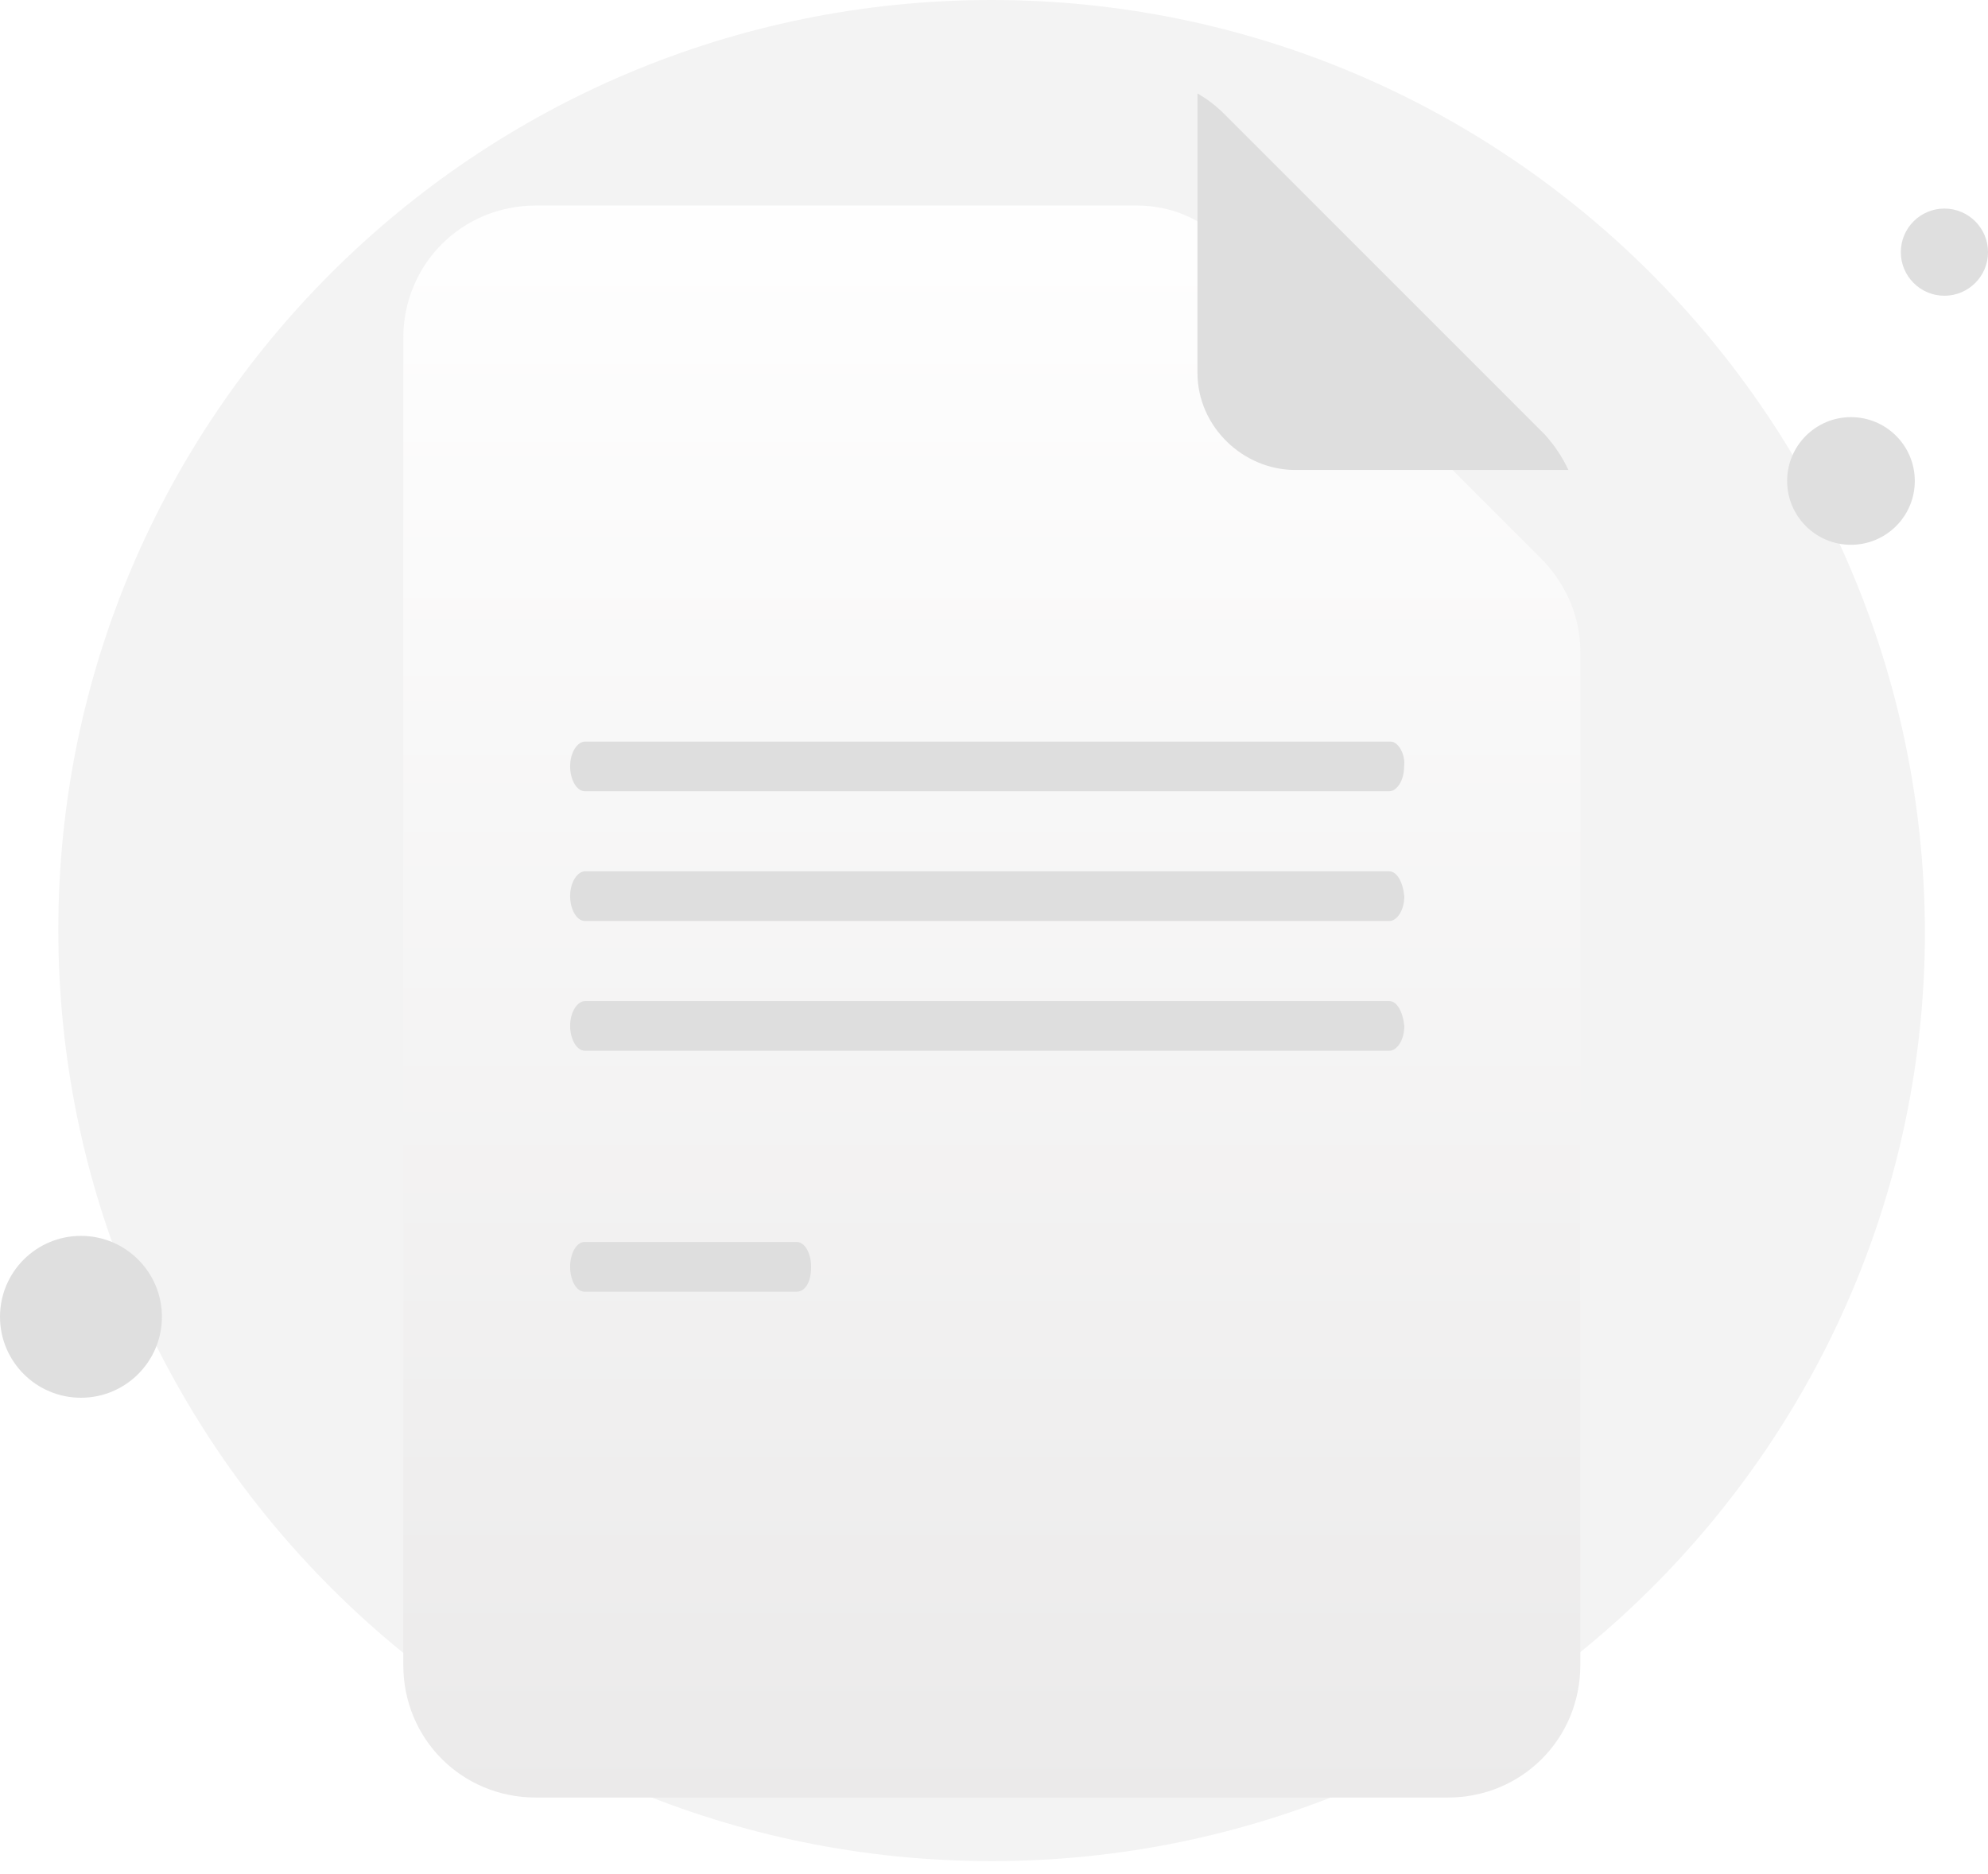 <svg width="140" height="132" viewBox="0 0 140 132" fill="none" xmlns="http://www.w3.org/2000/svg">
<path d="M69.833 131.085C106.049 131.085 135.558 101.698 135.558 65.603C135.436 29.387 106.049 0 69.833 0C33.495 0 4.107 29.387 4.107 65.482C4.107 101.698 33.495 131.085 69.833 131.085Z" fill="#F3F3F3"/>
<path d="M130.35 38.371C132.833 38.371 134.845 36.358 134.845 33.876C134.845 31.393 132.833 29.381 130.35 29.381C127.868 29.381 125.855 31.393 125.855 33.876C125.855 36.358 127.868 38.371 130.35 38.371Z" fill="#DFDFDF"/>
<path d="M136.931 20.83C138.626 20.83 140.001 19.455 140.001 17.76C140.001 16.065 138.626 14.69 136.931 14.69C135.236 14.69 133.861 16.065 133.861 17.76C133.861 19.455 135.236 20.83 136.931 20.83Z" fill="#DFDFDF"/>
<path d="M5.701 98.448C8.849 98.448 11.402 95.896 11.402 92.748C11.402 89.599 8.849 87.047 5.701 87.047C2.552 87.047 0 89.599 0 92.748C0 95.896 2.552 98.448 5.701 98.448Z" fill="#DFDFDF"/>
<g filter="url(#filter0_d_161_18701)">
<path d="M111.289 40.874V112.278C111.289 117.481 107.162 121.607 101.959 121.607H37.731C32.529 121.607 28.402 117.481 28.402 112.278V18.807C28.402 13.604 32.529 9.478 37.731 9.478H80.072C82.404 9.478 84.557 10.375 86.172 11.989L108.777 34.595C110.392 36.389 111.289 38.542 111.289 40.874Z" fill="url(#paint0_linear_161_18701)"/>
</g>
<g filter="url(#filter1_d_161_18701)">
<path d="M84.328 10.584V30.252C84.328 34.057 87.55 37.101 91.212 37.101H110.452C110.037 36.208 109.475 35.368 108.778 34.595L86.173 11.989C85.617 11.433 84.997 10.963 84.328 10.584Z" fill="#DEDEDE"/>
</g>
<path d="M56.116 90.978H41.155C40.597 90.978 40.15 90.183 40.15 89.228C40.15 88.274 40.597 87.478 41.155 87.478H56.116C56.674 87.478 57.121 88.274 57.121 89.228C57.121 90.342 56.674 90.978 56.116 90.978Z" fill="#DEDEDE"/>
<path d="M97.84 70.508H58.607H54.283H41.205C40.678 70.508 40.15 71.237 40.15 72.258C40.15 73.133 40.572 74.008 41.205 74.008H54.283H58.607H97.84C98.367 74.008 98.895 73.279 98.895 72.258C98.789 71.237 98.367 70.508 97.84 70.508Z" fill="#DEDEDE"/>
<path d="M97.838 61.37H83.258H78.292H41.207C40.679 61.37 40.15 62.099 40.15 63.12C40.15 63.995 40.573 64.87 41.207 64.87H78.292H83.258H97.838C98.366 64.87 98.895 64.141 98.895 63.12C98.789 62.099 98.366 61.37 97.838 61.37Z" fill="#DEDEDE"/>
<path d="M97.934 52.232H94.145H90.356H41.203C40.677 52.232 40.15 52.962 40.15 53.982C40.15 54.857 40.571 55.732 41.203 55.732H90.356H94.566H97.829C98.355 55.732 98.881 55.003 98.881 53.982C98.986 53.107 98.46 52.232 97.934 52.232Z" fill="#DEDEDE"/>
<defs>
<filter id="filter0_d_161_18701" x="23.402" y="9.478" width="92.887" height="122.13" filterUnits="userSpaceOnUse" color-interpolation-filters="sRGB">
<feFlood flood-opacity="0" result="BackgroundImageFix"/>
<feColorMatrix in="SourceAlpha" type="matrix" values="0 0 0 0 0 0 0 0 0 0 0 0 0 0 0 0 0 0 127 0" result="hardAlpha"/>
<feOffset dy="5"/>
<feGaussianBlur stdDeviation="2.5"/>
<feColorMatrix type="matrix" values="0 0 0 0 0.768 0 0 0 0 0.703 0 0 0 0 0.723 0 0 0 0.27 0"/>
<feBlend mode="normal" in2="BackgroundImageFix" result="effect1_dropShadow_161_18701"/>
<feBlend mode="normal" in="SourceGraphic" in2="effect1_dropShadow_161_18701" result="shape"/>
</filter>
<filter id="filter1_d_161_18701" x="78.128" y="0.384" width="38.525" height="38.917" filterUnits="userSpaceOnUse" color-interpolation-filters="sRGB">
<feFlood flood-opacity="0" result="BackgroundImageFix"/>
<feColorMatrix in="SourceAlpha" type="matrix" values="0 0 0 0 0 0 0 0 0 0 0 0 0 0 0 0 0 0 127 0" result="hardAlpha"/>
<feOffset dy="-4"/>
<feGaussianBlur stdDeviation="3.1"/>
<feColorMatrix type="matrix" values="0 0 0 0 0.769 0 0 0 0 0.702 0 0 0 0 0.722 0 0 0 0.27 0"/>
<feBlend mode="normal" in2="BackgroundImageFix" result="effect1_dropShadow_161_18701"/>
<feBlend mode="normal" in="SourceGraphic" in2="effect1_dropShadow_161_18701" result="shape"/>
</filter>
<linearGradient id="paint0_linear_161_18701" x1="69.819" y1="6.884" x2="69.819" y2="122.816" gradientUnits="userSpaceOnUse">
<stop stop-color="white"/>
<stop offset="0.996" stop-color="#EBEAEA"/>
</linearGradient>
</defs>
</svg>
